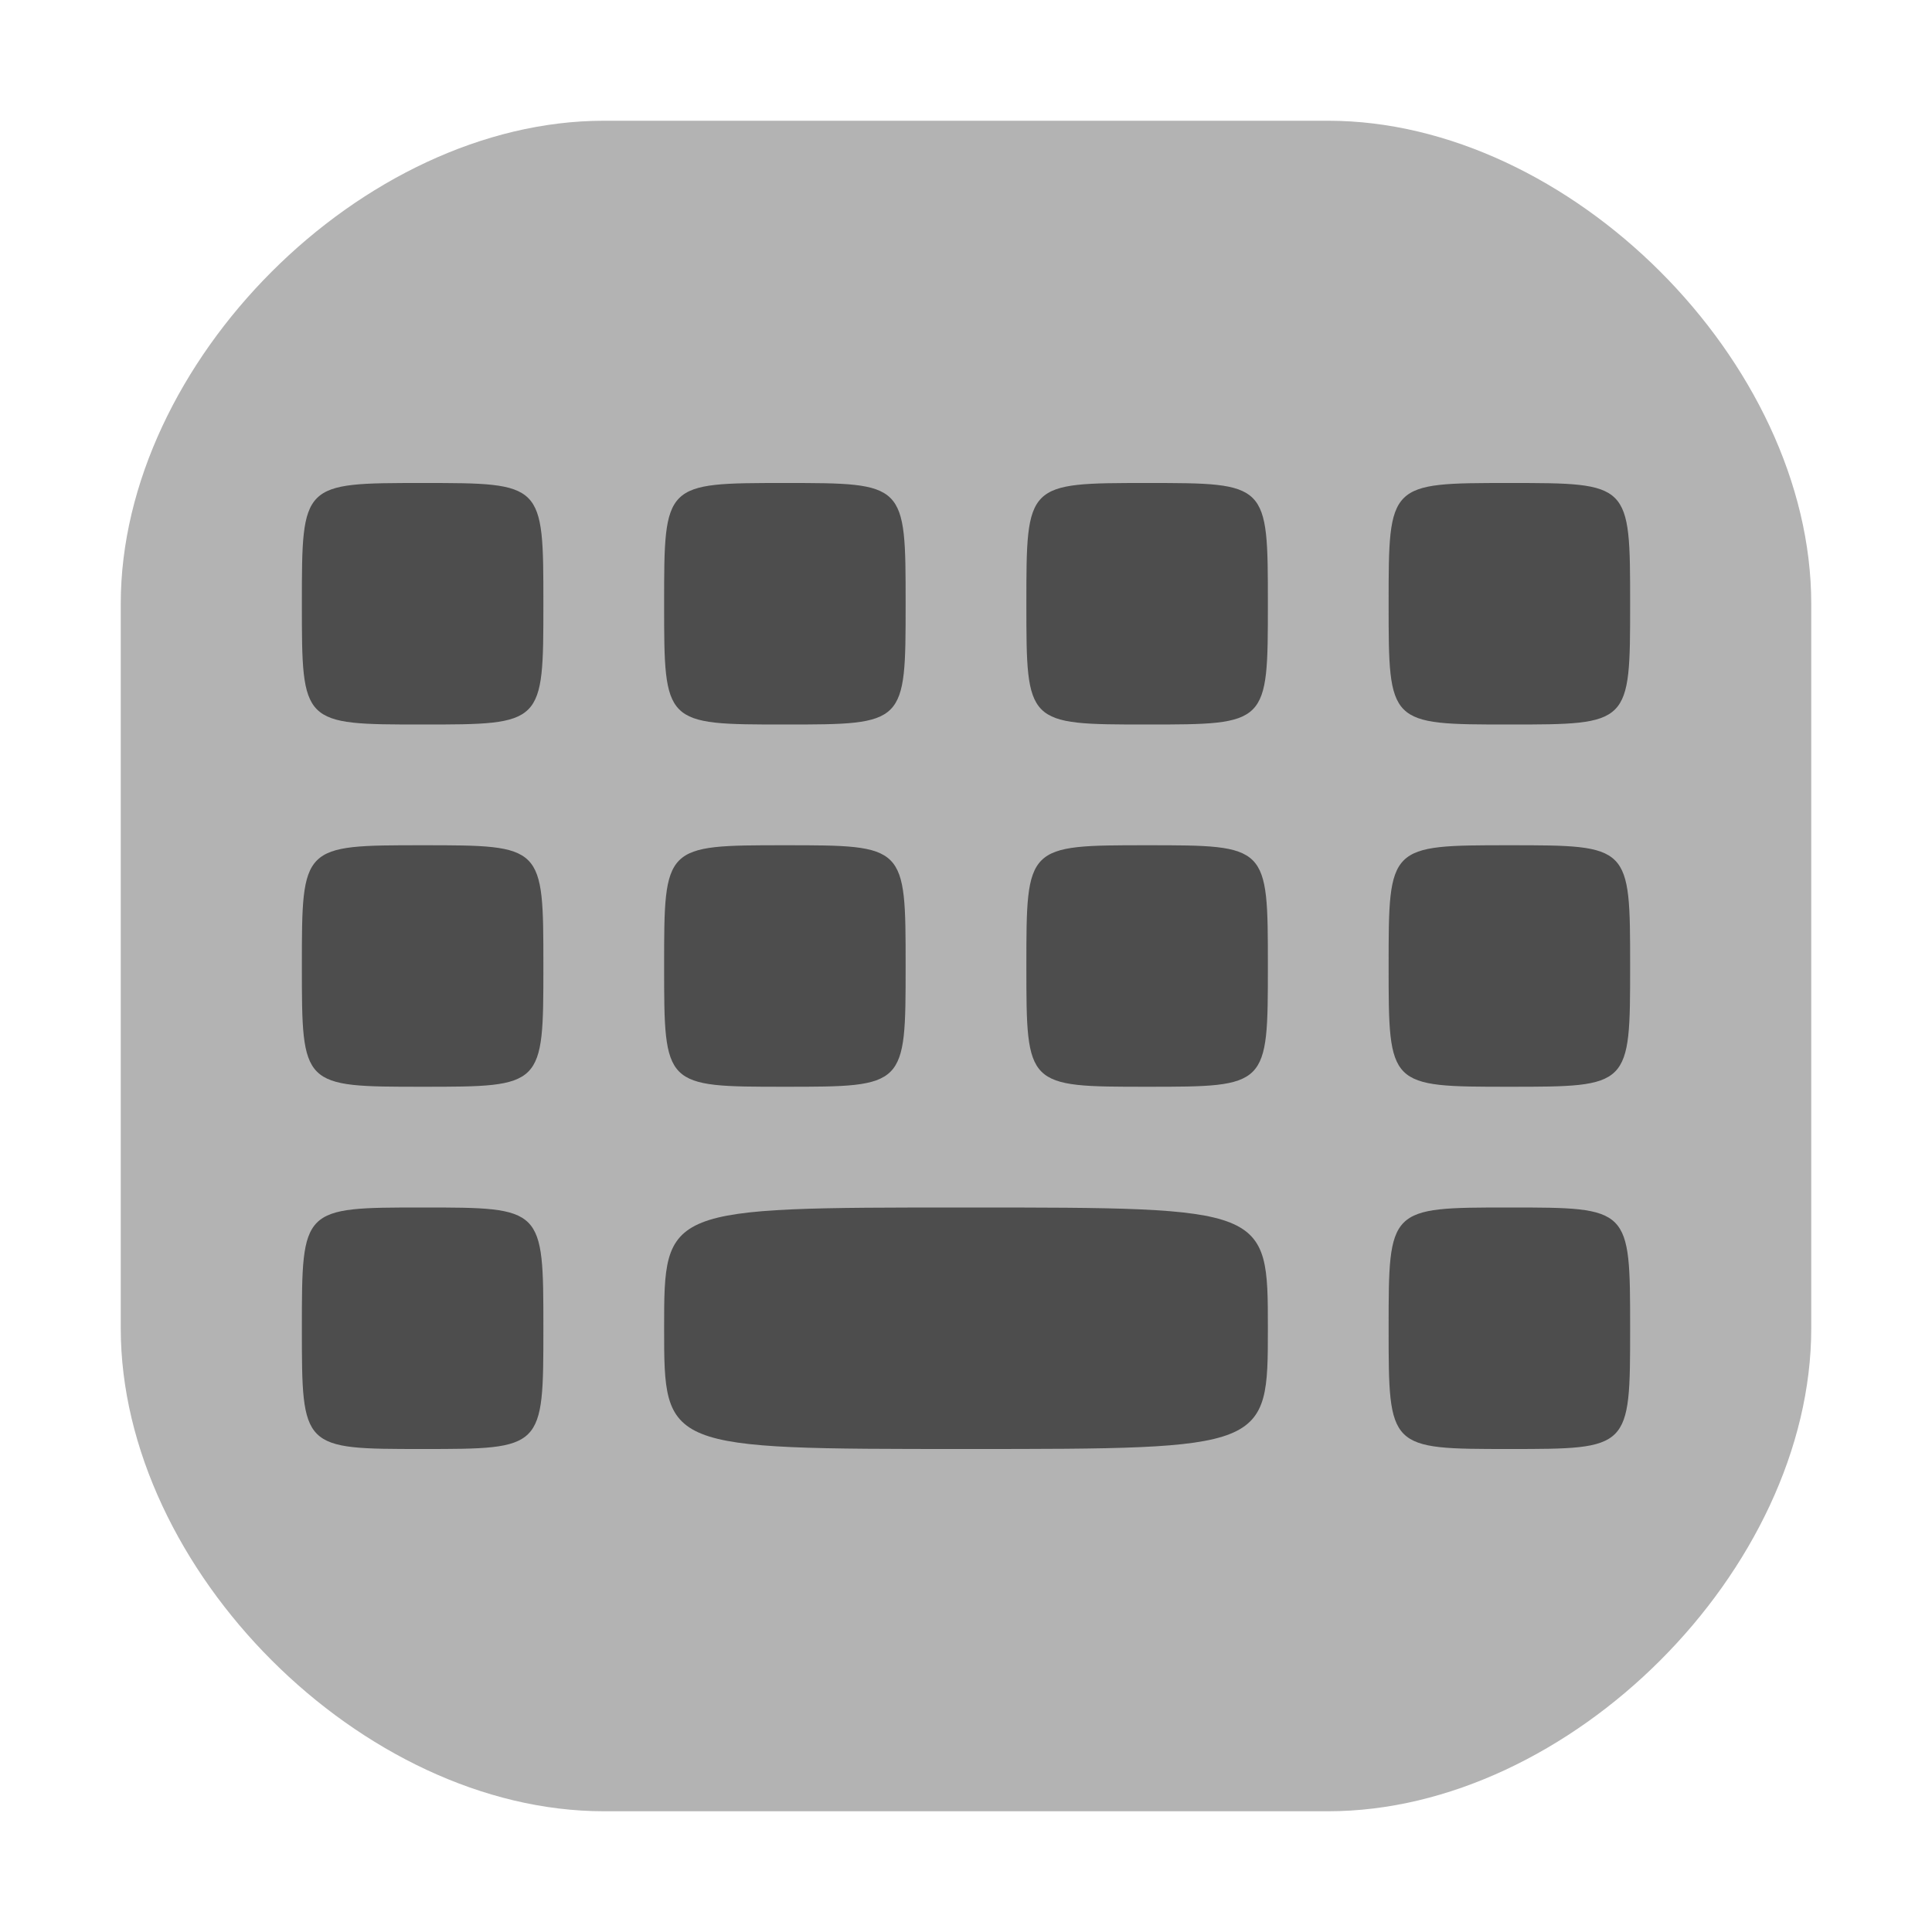 <?xml version="1.0" encoding="UTF-8" standalone="no"?>
<!-- Created with Inkscape (http://www.inkscape.org/) -->

<svg
   xmlns:dc="http://purl.org/dc/elements/1.1/"
   xmlns:cc="http://creativecommons.org/ns#"
   xmlns:rdf="http://www.w3.org/1999/02/22-rdf-syntax-ns#"
   xmlns:svg="http://www.w3.org/2000/svg"
   xmlns="http://www.w3.org/2000/svg"
   xmlns:sodipodi="http://sodipodi.sourceforge.net/DTD/sodipodi-0.dtd"
   xmlns:inkscape="http://www.inkscape.org/namespaces/inkscape"
   width="16px"
   height="16px"
   id="svg2985"
   version="1.1"
   inkscape:version="0.91 r13725"
   sodipodi:docname="nimf-system-keyboard.svg">
  <defs
     id="defs2987" />
  <sodipodi:namedview
     id="base"
     pagecolor="#ffffff"
     bordercolor="#666666"
     borderopacity="1.0"
     inkscape:pageopacity="0.0"
     inkscape:pageshadow="2"
     inkscape:zoom="16.970563"
     inkscape:cx="3.4787383"
     inkscape:cy="6.4728415"
     inkscape:current-layer="layer1"
     showgrid="true"
     inkscape:grid-bbox="true"
     inkscape:document-units="px"
     inkscape:window-width="1920"
     inkscape:window-height="1014"
     inkscape:window-x="0"
     inkscape:window-y="27"
     inkscape:window-maximized="0">
    <inkscape:grid
       type="xygrid"
       id="grid3021"
       empspacing="5"
       visible="true"
       enabled="true"
       snapvisiblegridlinesonly="true" />
  </sodipodi:namedview>
  <g
     id="layer1"
     inkscape:label="Layer 1"
     inkscape:groupmode="layer">
    <path
       style="color:#1a1a1a;font-style:normal;font-variant:normal;font-weight:normal;font-stretch:normal;font-size:medium;line-height:normal;font-family:Sans;-inkscape-font-specification:Sans;text-indent:0;text-align:start;text-decoration:none;text-decoration-line:none;letter-spacing:normal;word-spacing:normal;text-transform:none;direction:ltr;block-progression:tb;writing-mode:lr-tb;baseline-shift:baseline;text-anchor:start;display:inline;overflow:visible;visibility:visible;fill:#b3b3b3;fill-opacity:1;stroke:none;stroke-width:1px;marker:none;enable-background:accumulate"
       d="m 1,5 0,6 c 0,2 2,4 4,4 l 6,0 c 2,0 4,-2 4,-4 L 15,5 C 15,3 13,1 11,1 L 5,1 C 3,1 1,3 1,5 Z"
       id="path3795"
       inkscape:connector-curvature="0"
       sodipodi:nodetypes="ccccccccc" />
    <path
       style="color:#1a1a1a;font-style:normal;font-variant:normal;font-weight:normal;font-stretch:normal;font-size:medium;line-height:normal;font-family:Sans;-inkscape-font-specification:Sans;text-indent:0;text-align:start;text-decoration:none;text-decoration-line:none;letter-spacing:normal;word-spacing:normal;text-transform:none;direction:ltr;block-progression:tb;writing-mode:lr-tb;baseline-shift:baseline;text-anchor:start;display:inline;overflow:visible;visibility:visible;fill:#4d4d4d;fill-opacity:1;stroke:none;stroke-width:1px;marker:none;enable-background:accumulate"
       d="m 2.5,5 c 0,1 0,1 1,1 1,0 1,0 1,-1 0,-1 0,-1 -1,-1 -1,0 -1,0 -1,1 z"
       id="path3795-2"
       inkscape:connector-curvature="0"
       sodipodi:nodetypes="ccccc" />
    <path
       style="color:#1a1a1a;font-style:normal;font-variant:normal;font-weight:normal;font-stretch:normal;font-size:medium;line-height:normal;font-family:Sans;-inkscape-font-specification:Sans;text-indent:0;text-align:start;text-decoration:none;text-decoration-line:none;letter-spacing:normal;word-spacing:normal;text-transform:none;direction:ltr;block-progression:tb;writing-mode:lr-tb;baseline-shift:baseline;text-anchor:start;display:inline;overflow:visible;visibility:visible;fill:#4d4d4d;fill-opacity:1;stroke:none;stroke-width:1px;marker:none;enable-background:accumulate"
       d="m 5.5,5 c 0,1 0,1 1,1 1,0 1,0 1,-1 0,-1 0,-1 -1,-1 -1,0 -1,0 -1,1 z"
       id="path3795-2-6"
       inkscape:connector-curvature="0"
       sodipodi:nodetypes="ccccc" />
    <path
       style="color:#1a1a1a;font-style:normal;font-variant:normal;font-weight:normal;font-stretch:normal;font-size:medium;line-height:normal;font-family:Sans;-inkscape-font-specification:Sans;text-indent:0;text-align:start;text-decoration:none;text-decoration-line:none;letter-spacing:normal;word-spacing:normal;text-transform:none;direction:ltr;block-progression:tb;writing-mode:lr-tb;baseline-shift:baseline;text-anchor:start;display:inline;overflow:visible;visibility:visible;fill:#4d4d4d;fill-opacity:1;stroke:none;stroke-width:1px;marker:none;enable-background:accumulate"
       d="m 8.5,8 c 0,1 0,1 1,1 1,0 1,0 1,-1 0,-1 0,-1 -1,-1 -1,0 -1,0 -1,1 z"
       id="path3795-2-9"
       inkscape:connector-curvature="0"
       sodipodi:nodetypes="ccccc" />
    <path
       style="color:#1a1a1a;font-style:normal;font-variant:normal;font-weight:normal;font-stretch:normal;font-size:medium;line-height:normal;font-family:Sans;-inkscape-font-specification:Sans;text-indent:0;text-align:start;text-decoration:none;text-decoration-line:none;letter-spacing:normal;word-spacing:normal;text-transform:none;direction:ltr;block-progression:tb;writing-mode:lr-tb;baseline-shift:baseline;text-anchor:start;display:inline;overflow:visible;visibility:visible;fill:#4d4d4d;fill-opacity:1;stroke:none;stroke-width:1px;marker:none;enable-background:accumulate"
       d="m 8.5,5 c 0,1 0,1 1,1 1,0 1,0 1,-1 0,-1 0,-1 -1,-1 -1,0 -1,0 -1,1 z"
       id="path3795-2-1"
       inkscape:connector-curvature="0"
       sodipodi:nodetypes="ccccc" />
    <path
       style="color:#1a1a1a;font-style:normal;font-variant:normal;font-weight:normal;font-stretch:normal;font-size:medium;line-height:normal;font-family:Sans;-inkscape-font-specification:Sans;text-indent:0;text-align:start;text-decoration:none;text-decoration-line:none;letter-spacing:normal;word-spacing:normal;text-transform:none;direction:ltr;block-progression:tb;writing-mode:lr-tb;baseline-shift:baseline;text-anchor:start;display:inline;overflow:visible;visibility:visible;fill:#4d4d4d;fill-opacity:1;stroke:none;stroke-width:1px;marker:none;enable-background:accumulate"
       d="m 11.5,5 c 0,1 0,1 1,1 1,0 1,0 1,-1 0,-1 0,-1 -1,-1 -1,0 -1,0 -1,1 z"
       id="path3795-2-6-3"
       inkscape:connector-curvature="0"
       sodipodi:nodetypes="ccccc" />
    <path
       style="color:#1a1a1a;font-style:normal;font-variant:normal;font-weight:normal;font-stretch:normal;font-size:medium;line-height:normal;font-family:Sans;-inkscape-font-specification:Sans;text-indent:0;text-align:start;text-decoration:none;text-decoration-line:none;letter-spacing:normal;word-spacing:normal;text-transform:none;direction:ltr;block-progression:tb;writing-mode:lr-tb;baseline-shift:baseline;text-anchor:start;display:inline;overflow:visible;visibility:visible;fill:#4d4d4d;fill-opacity:1;stroke:none;stroke-width:1px;marker:none;enable-background:accumulate"
       d="m 2.5,8 c 0,1 0,1 1,1 1,0 1,0 1,-1 0,-1 0,-1 -1,-1 -1,0 -1,0 -1,1 z"
       id="path3795-2-6-3-7"
       inkscape:connector-curvature="0"
       sodipodi:nodetypes="ccccc" />
    <path
       style="color:#1a1a1a;font-style:normal;font-variant:normal;font-weight:normal;font-stretch:normal;font-size:medium;line-height:normal;font-family:Sans;-inkscape-font-specification:Sans;text-indent:0;text-align:start;text-decoration:none;text-decoration-line:none;letter-spacing:normal;word-spacing:normal;text-transform:none;direction:ltr;block-progression:tb;writing-mode:lr-tb;baseline-shift:baseline;text-anchor:start;display:inline;overflow:visible;visibility:visible;fill:#4d4d4d;fill-opacity:1;stroke:none;stroke-width:1px;marker:none;enable-background:accumulate"
       d="m 5.5,8 c 0,1 0,1 1,1 1,0 1,0 1,-1 0,-1 0,-1 -1,-1 -1,0 -1,0 -1,1 z"
       id="path3795-2-6-3-7-4"
       inkscape:connector-curvature="0"
       sodipodi:nodetypes="ccccc" />
    <path
       style="color:#1a1a1a;font-style:normal;font-variant:normal;font-weight:normal;font-stretch:normal;font-size:medium;line-height:normal;font-family:Sans;-inkscape-font-specification:Sans;text-indent:0;text-align:start;text-decoration:none;text-decoration-line:none;letter-spacing:normal;word-spacing:normal;text-transform:none;direction:ltr;block-progression:tb;writing-mode:lr-tb;baseline-shift:baseline;text-anchor:start;display:inline;overflow:visible;visibility:visible;fill:#4d4d4d;fill-opacity:1;stroke:none;stroke-width:1px;marker:none;enable-background:accumulate"
       d="m 11.5,8 c 0,1 0,1 1,1 1,0 1,0 1,-1 0,-1 0,-1 -1,-1 -1,0 -1,0 -1,1 z"
       id="path3795-2-6-3-7-4-4"
       inkscape:connector-curvature="0"
       sodipodi:nodetypes="ccccc" />
    <path
       style="color:#1a1a1a;font-style:normal;font-variant:normal;font-weight:normal;font-stretch:normal;font-size:medium;line-height:normal;font-family:Sans;-inkscape-font-specification:Sans;text-indent:0;text-align:start;text-decoration:none;text-decoration-line:none;letter-spacing:normal;word-spacing:normal;text-transform:none;direction:ltr;block-progression:tb;writing-mode:lr-tb;baseline-shift:baseline;text-anchor:start;display:inline;overflow:visible;visibility:visible;fill:#4d4d4d;fill-opacity:1;stroke:none;stroke-width:1px;marker:none;enable-background:accumulate"
       d="m 2.5,11 c 0,1 0,1 1,1 1,0 1,0 1,-1 0,-1 0,-1 -1,-1 -1,0 -1,0 -1,1 z"
       id="path3795-2-6-3-7-4-4-8"
       inkscape:connector-curvature="0"
       sodipodi:nodetypes="ccccc" />
    <path
       style="color:#1a1a1a;font-style:normal;font-variant:normal;font-weight:normal;font-stretch:normal;font-size:medium;line-height:normal;font-family:Sans;-inkscape-font-specification:Sans;text-indent:0;text-align:start;text-decoration:none;text-decoration-line:none;letter-spacing:normal;word-spacing:normal;text-transform:none;direction:ltr;block-progression:tb;writing-mode:lr-tb;baseline-shift:baseline;text-anchor:start;display:inline;overflow:visible;visibility:visible;fill:#4d4d4d;fill-opacity:1;stroke:none;stroke-width:1px;marker:none;enable-background:accumulate"
       d="m 11.5,11 c 0,1 0,1 1,1 1,0 1,0 1,-1 0,-1 0,-1 -1,-1 -1,0 -1,0 -1,1 z"
       id="path3795-2-6-3-7-4-4-8-3"
       inkscape:connector-curvature="0"
       sodipodi:nodetypes="ccccc" />
    <path
       style="color:#1a1a1a;font-style:normal;font-variant:normal;font-weight:normal;font-stretch:normal;font-size:medium;line-height:normal;font-family:Sans;-inkscape-font-specification:Sans;text-indent:0;text-align:start;text-decoration:none;text-decoration-line:none;letter-spacing:normal;word-spacing:normal;text-transform:none;direction:ltr;block-progression:tb;writing-mode:lr-tb;baseline-shift:baseline;text-anchor:start;display:inline;overflow:visible;visibility:visible;fill:#4d4d4d;fill-opacity:1;stroke:none;stroke-width:1px;marker:none;enable-background:accumulate"
       d="m 5.5,11 c 0,1 0,1 2.5,1 2.5,0 2.5,0 2.5,-1 0,-1 0,-1 -2.5,-1 -2.5,0 -2.5,0 -2.5,1 z"
       id="path3795-2-6-3-7-4-4-8-3-0"
       inkscape:connector-curvature="0"
       sodipodi:nodetypes="ccccc" />
  </g>
</svg>
